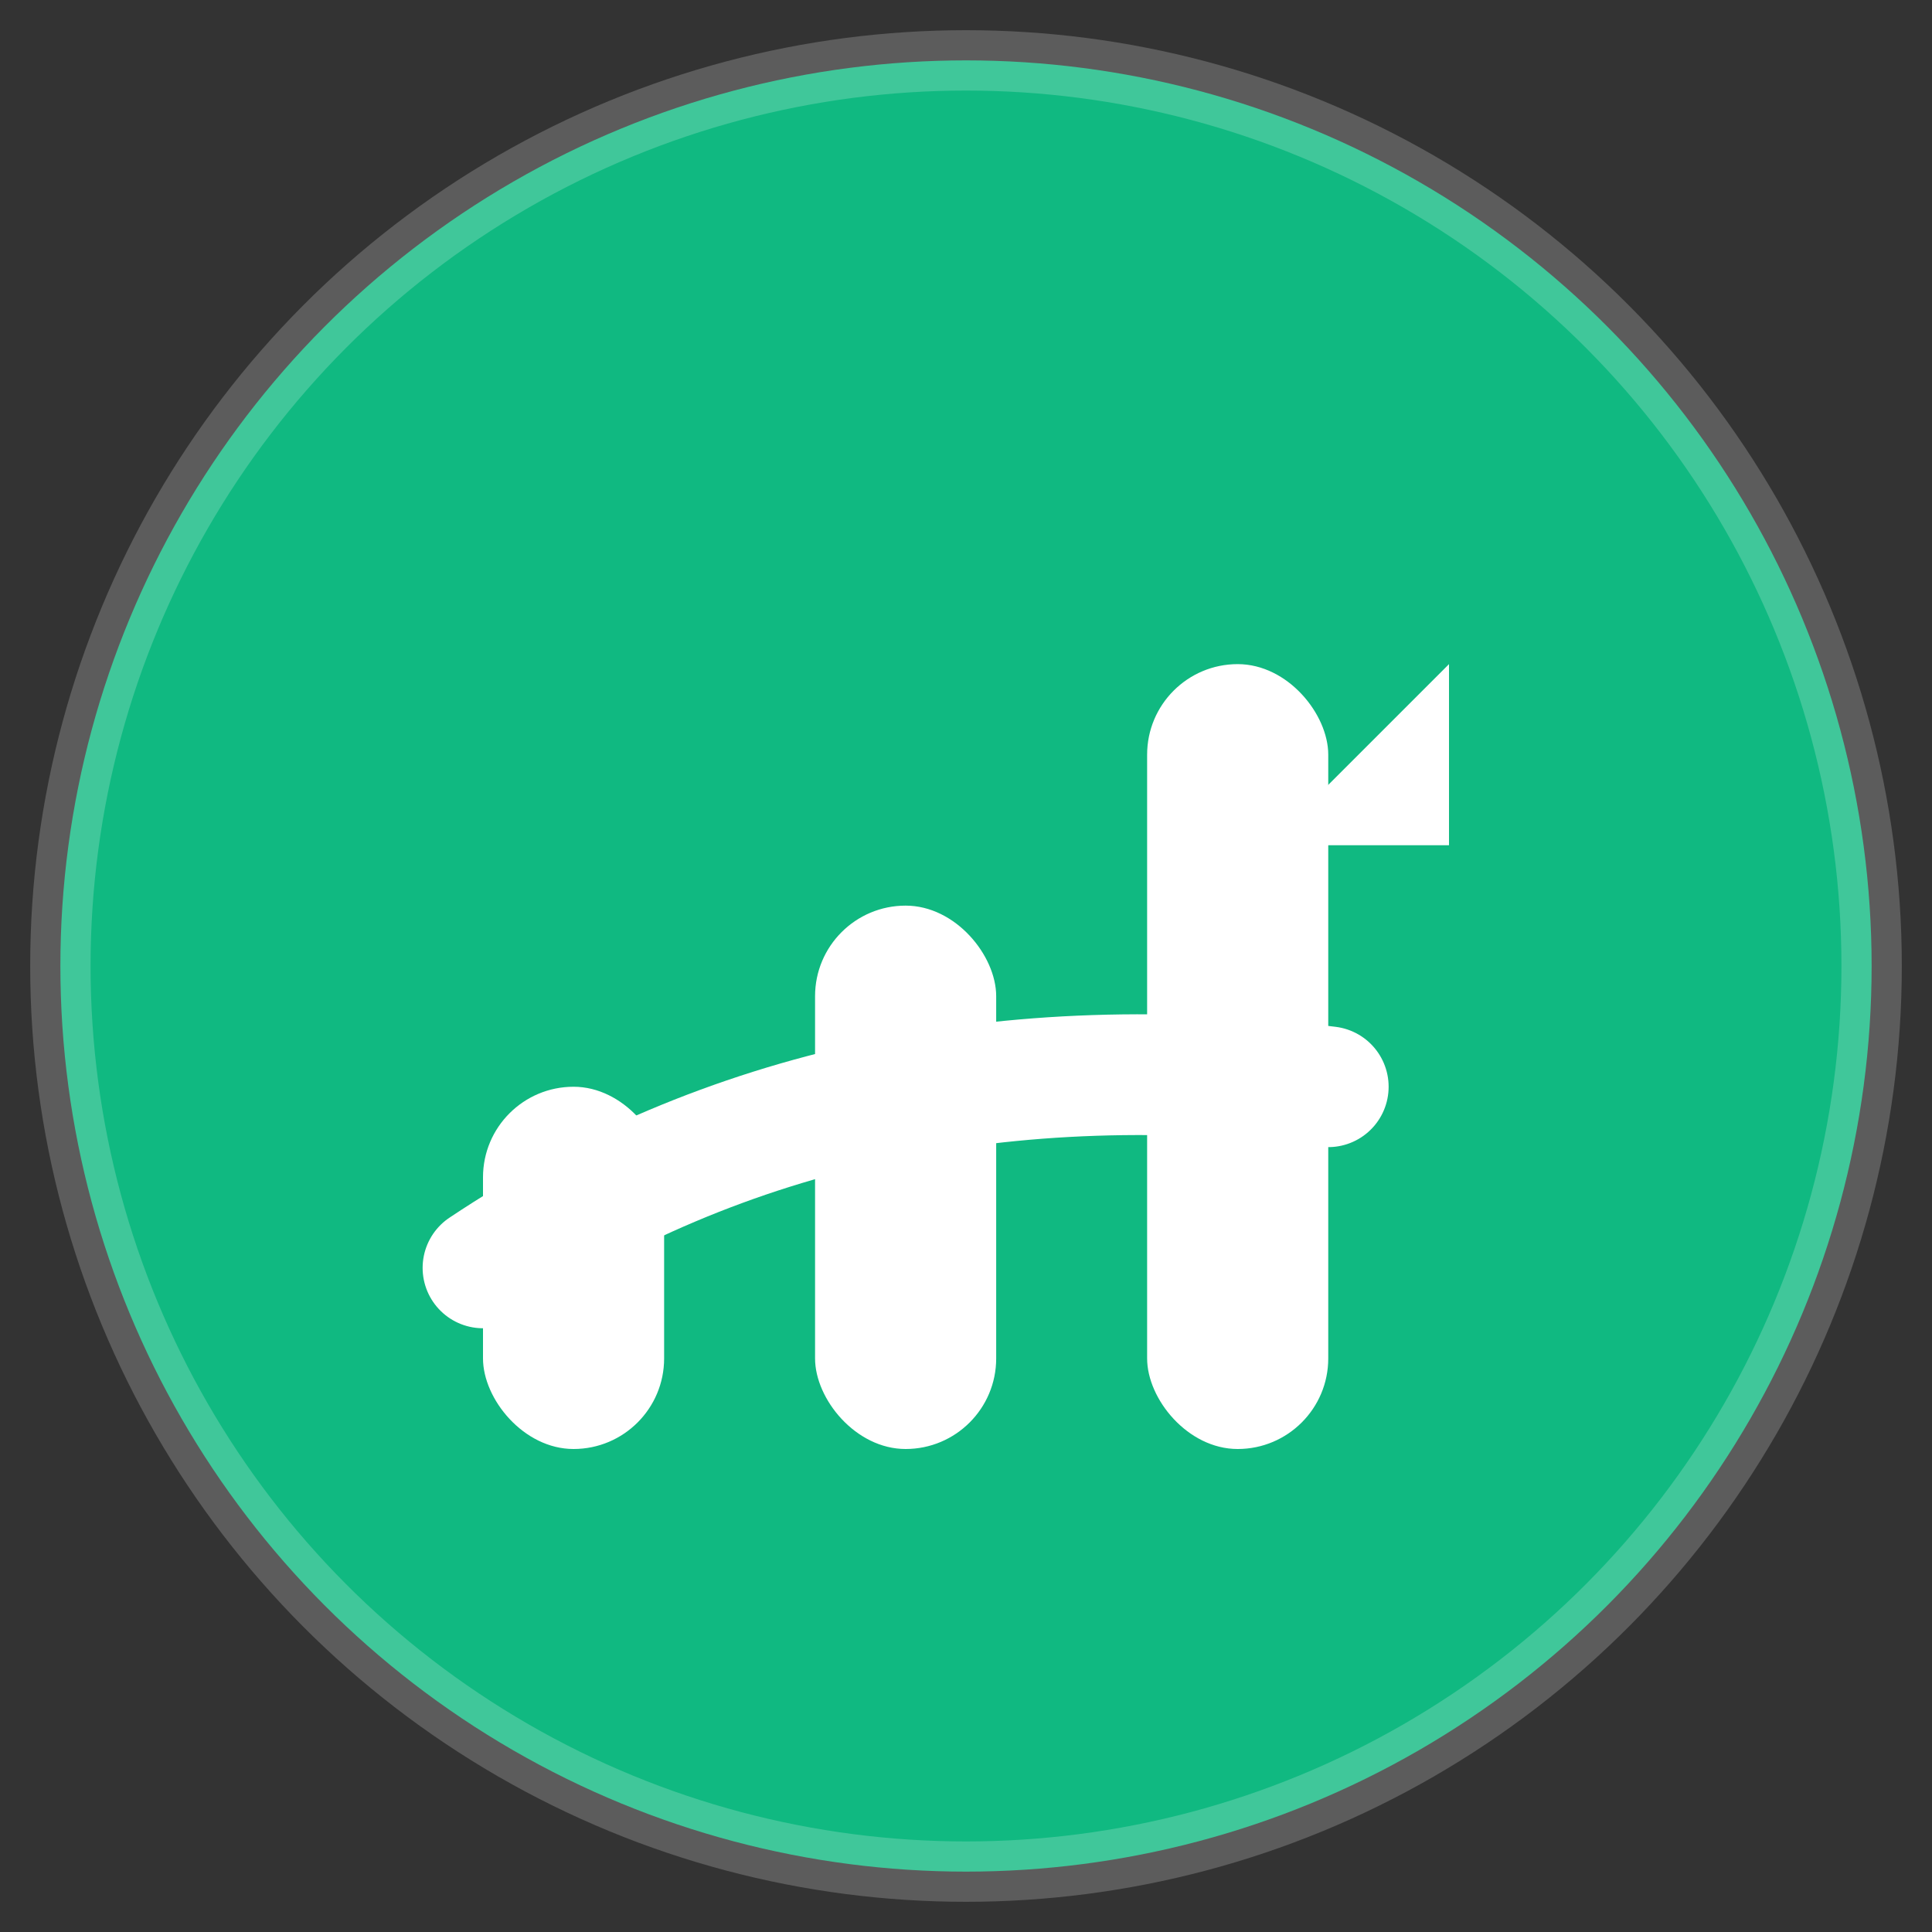 <svg xmlns="http://www.w3.org/2000/svg" width="32" height="32" viewBox="0 0 32 32">
  <rect x="0" y="0" width="32" height="32" fill="#333333" stroke="none"/>
  <defs>
    <style>
      .bg-circle { fill: #10b981; }
      .chart-element { fill: #ffffff; }
      .trend-line { stroke: #ffffff; stroke-width: 2; fill: none; stroke-linecap: round; }
      .trend-arrow { fill: #ffffff; }
      
      /* Dark mode adaptations */
      @media (prefers-color-scheme: dark) {
        .bg-circle { fill: #059669; }
        .chart-element { fill: #f9fafb; }
        .trend-line { stroke: #f9fafb; }
        .trend-arrow { fill: #f9fafb; }
      }
    </style>
  </defs>
  
  <!-- Background circle with subtle shadow effect -->
  <circle cx="16" cy="16" r="15" class="bg-circle"/>
  
  <!-- Chart visualization -->
  <g transform="translate(16,16)">
    <!-- Three ascending bars with better proportions -->
    <rect x="-8" y="2" width="3" height="6" rx="1.5" class="chart-element"/>
    <rect x="-2.5" y="-1" width="3" height="9" rx="1.5" class="chart-element"/>
    <rect x="3" y="-5" width="3" height="13" rx="1.5" class="chart-element"/>
    
    <!-- Upward trend line -->
    <path d="M -8,5 Q -2,1 6,2" class="trend-line"/>
    
    <!-- Arrow pointing upward -->
    <path d="M 4,-1 L 8,-5 L 8,-2 L 6,-2 Z" class="trend-arrow"/>
  </g>
  
  <!-- Subtle highlight for depth -->
  <circle cx="16" cy="16" r="15" fill="none" stroke="rgba(255,255,255,0.2)" stroke-width="1"/>
</svg> 